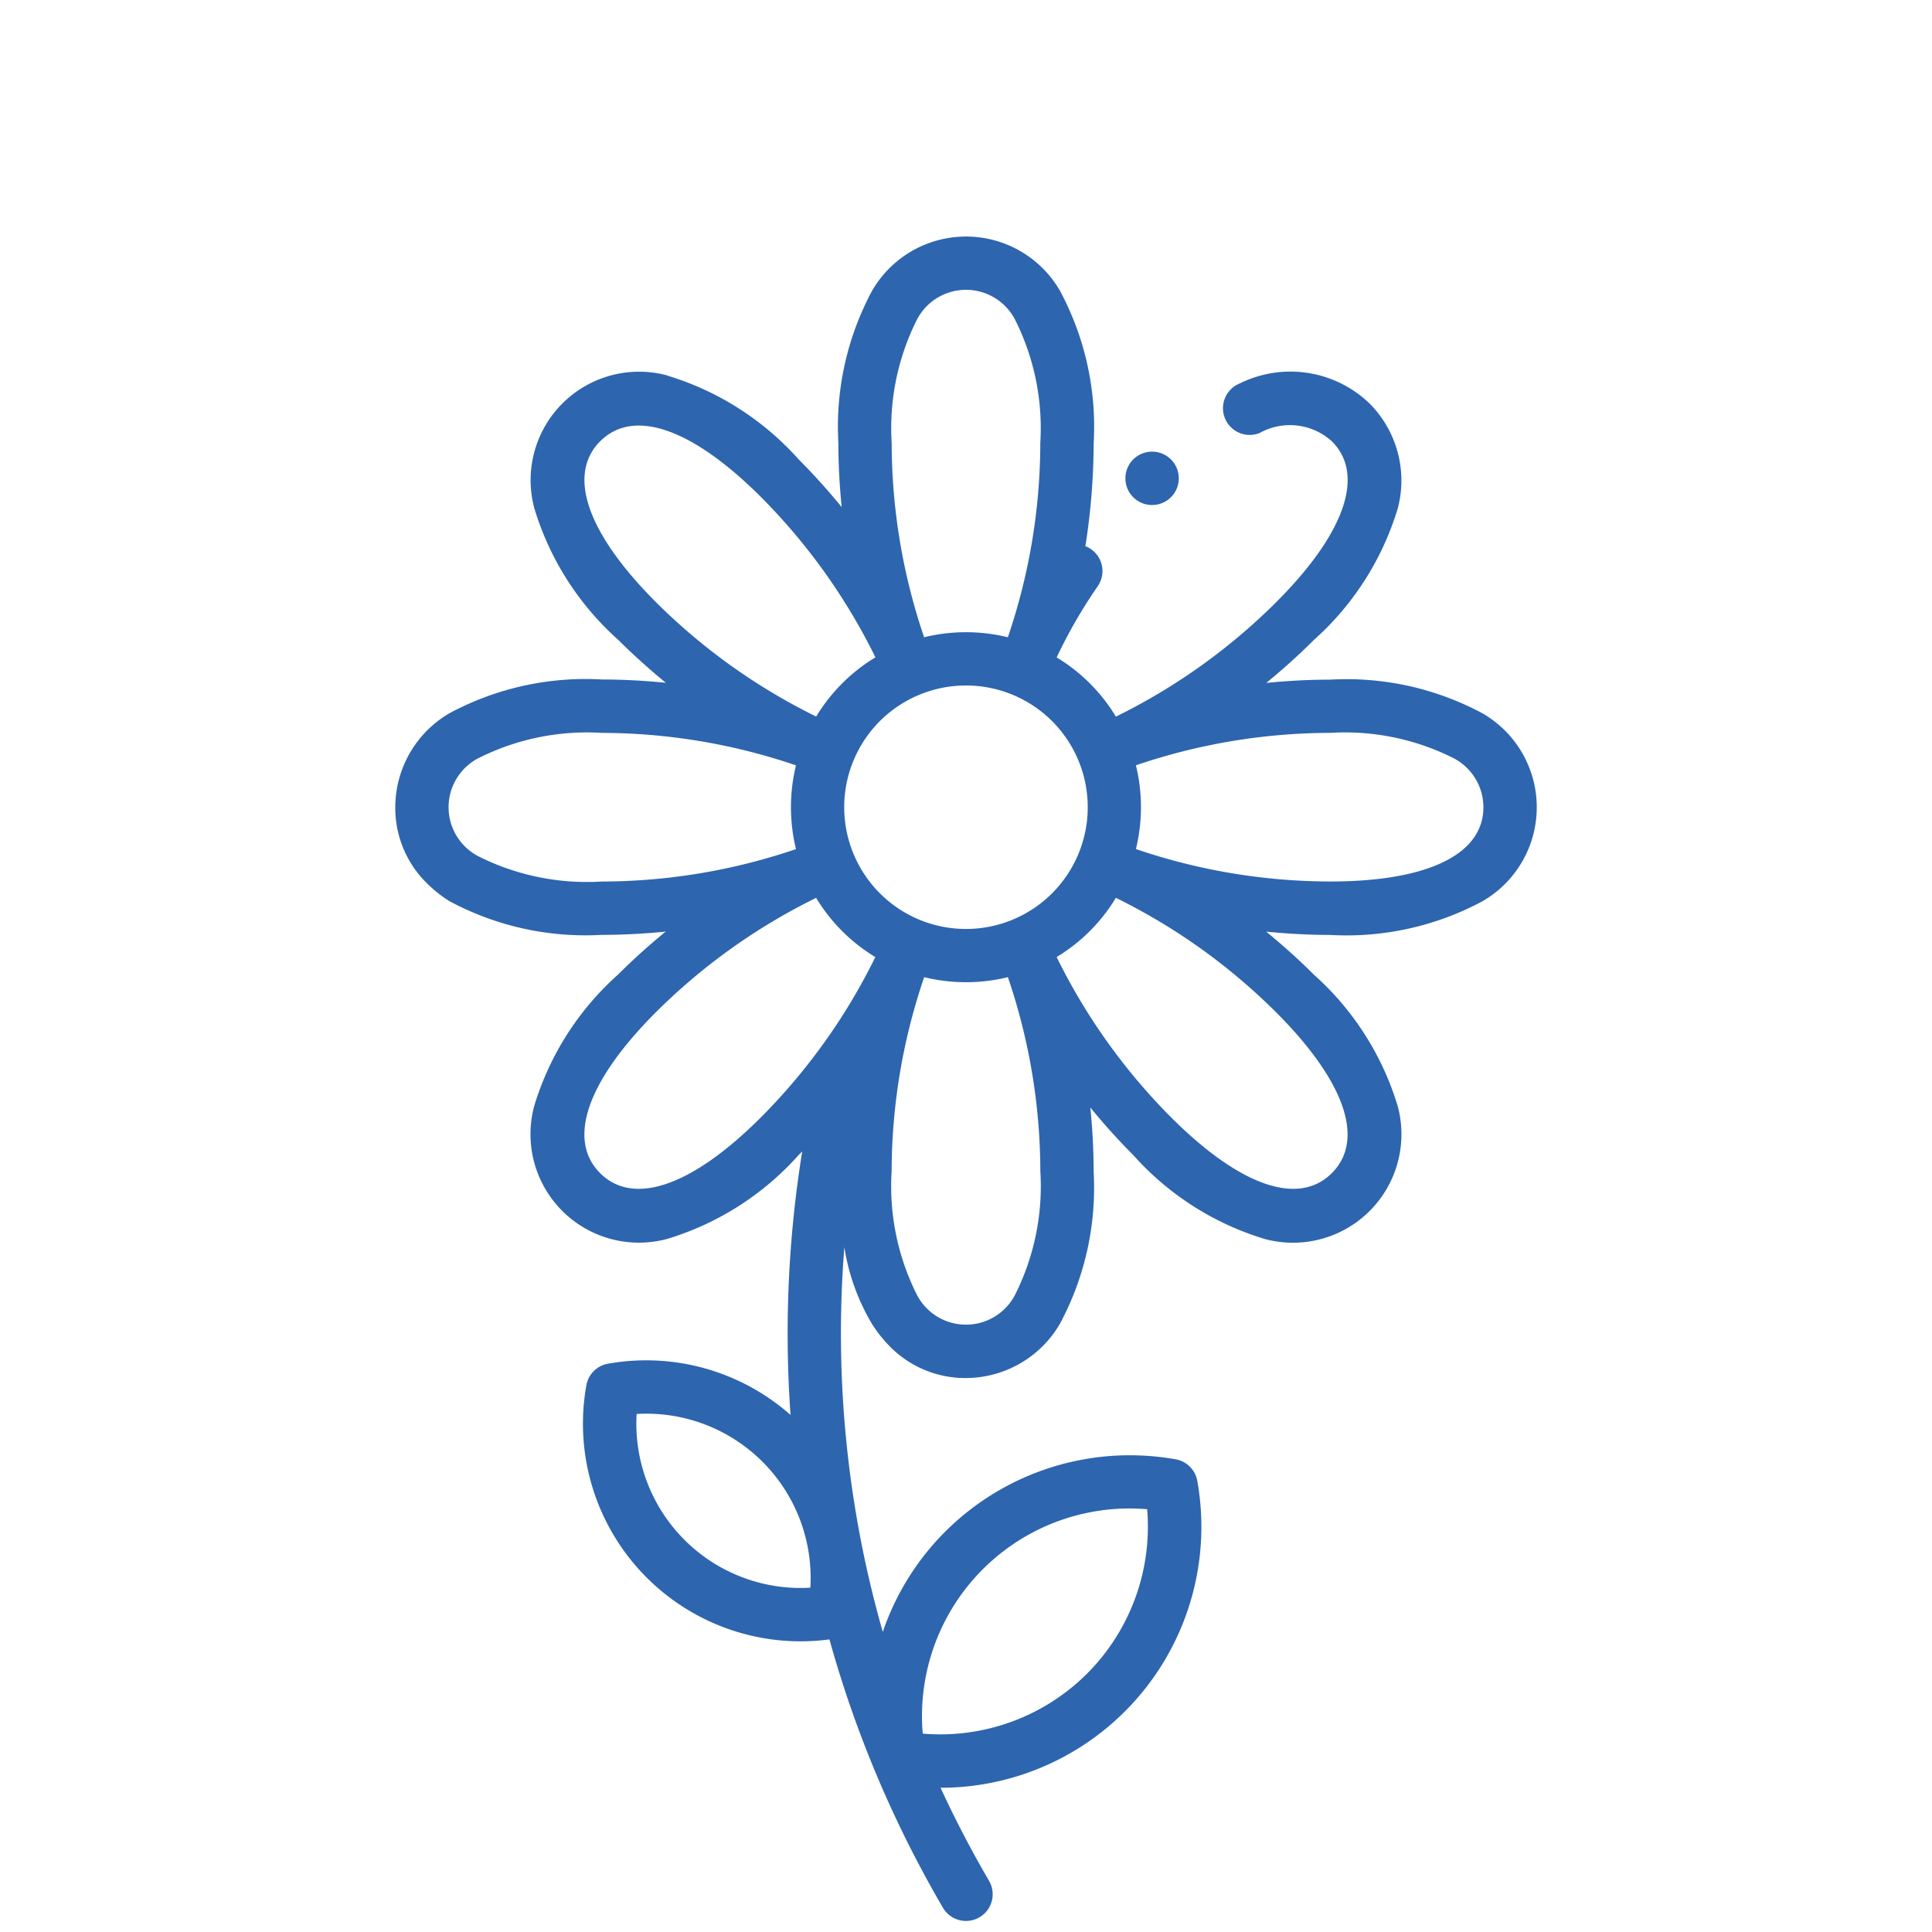 <svg xmlns="http://www.w3.org/2000/svg" width="79.84" height="79.84" viewBox="0 0 79.84 79.84">
  <g id="Grupo_47" data-name="Grupo 47" transform="translate(0 0)">
    <g id="XMLID_1254_" transform="translate(39.919 79.84) rotate(-135)">
      <g id="XMLID_72_" transform="translate(0)">
        <path id="XMLID_107_" d="M54.212,36.75a11.882,11.882,0,0,1-6.3,1.392c-.864,0-1.753-.048-2.641-.136.69.565,1.353,1.161,1.964,1.772a11.881,11.881,0,0,1,3.467,5.436,4.483,4.483,0,0,1-5.491,5.491,11.882,11.882,0,0,1-5.436-3.467,27.88,27.88,0,0,1-2.769-3.254,1.1,1.1,0,0,1-1.529-.8,20.721,20.721,0,0,0-.882-3.289,7.214,7.214,0,0,1-3.461,0,24.985,24.985,0,0,0-1.34,8.023c0,4.025,1.119,6.334,3.07,6.334a2.579,2.579,0,0,0,2.359-1.871,1.1,1.1,0,0,1,2.027.87,4.715,4.715,0,0,1-4.386,3.207,4.509,4.509,0,0,1-3.883-2.243,11.882,11.882,0,0,1-1.392-6.3c0-.864.047-1.753.136-2.641-.565.69-1.161,1.353-1.771,1.963a11.881,11.881,0,0,1-5.436,3.467,4.482,4.482,0,0,1-5.491-5.491,11.881,11.881,0,0,1,3.467-5.436c.611-.611,1.275-1.207,1.966-1.773-.889.089-1.779.137-2.643.137a11.882,11.882,0,0,1-6.3-1.392,4.482,4.482,0,0,1,0-7.766,11.882,11.882,0,0,1,6.3-1.392c.864,0,1.754.047,2.642.136-.69-.565-1.354-1.161-1.964-1.772a11.882,11.882,0,0,1-3.467-5.436,4.508,4.508,0,0,1,1.16-4.332,4.361,4.361,0,0,1,3.148-1.3,5.366,5.366,0,0,1,1.183.136,8.843,8.843,0,0,1,3.048,1.436A44.932,44.932,0,0,0,11.2,6.338a10.773,10.773,0,0,1,1.106,4.752,10.8,10.8,0,0,1-4.623,8.851,1.1,1.1,0,0,1-1.261,0A10.782,10.782,0,0,1,4.957,3.472Q2.93,2.724.823,2.17A1.1,1.1,0,1,1,1.382.036,46.849,46.849,0,0,1,12.54,4.56a8.993,8.993,0,0,1,14.528.323,1.1,1.1,0,0,1,0,1.261,9.009,9.009,0,0,1-6.833,3.839,47.26,47.26,0,0,1,7.359,8.04c0-.068,0-.137,0-.205a11.882,11.882,0,0,1,1.392-6.3,4.482,4.482,0,0,1,7.766,0,11.882,11.882,0,0,1,1.392,6.3c0,.863-.047,1.753-.136,2.64.565-.69,1.161-1.352,1.771-1.962a11.881,11.881,0,0,1,5.436-3.467,5.366,5.366,0,0,1,1.183-.136,4.361,4.361,0,0,1,3.148,1.3,4.508,4.508,0,0,1,1.16,4.332,11.882,11.882,0,0,1-3.467,5.436c-.611.611-1.274,1.206-1.965,1.772.888-.088,1.778-.136,2.642-.136a11.882,11.882,0,0,1,6.3,1.392,4.483,4.483,0,0,1,0,7.766Zm-50.2-25.66a8.59,8.59,0,0,0,3.048,6.558,8.578,8.578,0,0,0,0-13.115,8.59,8.59,0,0,0-3.048,6.558ZM24.761,5.514a6.788,6.788,0,0,0-10.152,0,6.788,6.788,0,0,0,10.152,0ZM41.337,45.68A9.978,9.978,0,0,0,45.7,48.555,2.284,2.284,0,0,0,48.554,45.7a9.978,9.978,0,0,0-2.875-4.363,24.981,24.981,0,0,0-6.622-4.726,7.293,7.293,0,0,1-2.447,2.447,24.991,24.991,0,0,0,4.726,6.622ZM37.9,32.867A5.032,5.032,0,1,0,32.867,37.9,5.037,5.037,0,0,0,37.9,32.867ZM17.747,47.987a2.289,2.289,0,0,0,2.286.568A9.978,9.978,0,0,0,24.4,45.68a24.983,24.983,0,0,0,4.726-6.622,7.293,7.293,0,0,1-2.447-2.447,24.986,24.986,0,0,0-6.622,4.726C17.208,44.184,16.367,46.608,17.747,47.987Zm-6.263-15.12c0,1.951,2.308,3.07,6.334,3.07A24.985,24.985,0,0,0,25.84,34.6a7.213,7.213,0,0,1,0-3.461,24.985,24.985,0,0,0-8.023-1.34C13.792,29.8,11.484,30.916,11.484,32.867Zm8.549-15.688a2.284,2.284,0,0,0-2.854,2.854A9.978,9.978,0,0,0,20.054,24.4a24.982,24.982,0,0,0,6.622,4.726,7.292,7.292,0,0,1,2.447-2.446A24.981,24.981,0,0,0,24.4,20.055,9.978,9.978,0,0,0,20.033,17.179Zm12.834-5.695c-1.951,0-3.07,2.308-3.07,6.333a24.984,24.984,0,0,0,1.34,8.023,7.213,7.213,0,0,1,3.461,0,24.983,24.983,0,0,0,1.34-8.023C35.937,13.793,34.818,11.485,32.867,11.485Zm15.688,8.549A2.284,2.284,0,0,0,45.7,17.18a9.979,9.979,0,0,0-4.363,2.875,24.983,24.983,0,0,0-4.726,6.622,7.294,7.294,0,0,1,2.447,2.446A24.981,24.981,0,0,0,45.679,24.4,9.976,9.976,0,0,0,48.554,20.034ZM47.916,29.8a24.983,24.983,0,0,0-8.023,1.34,7.213,7.213,0,0,1,0,3.461,24.984,24.984,0,0,0,8.023,1.34c4.025,0,6.334-1.119,6.334-3.07s-2.308-3.07-6.334-3.07Z" fill="#2d65af"/>
        <path id="XMLID_122_" d="M.323,1.882a1.1,1.1,0,0,1,0-1.559,1.1,1.1,0,0,1,1.559,0,1.1,1.1,0,0,1,0,1.559,1.1,1.1,0,0,1-1.559,0Z" transform="translate(35.937 46.814)" fill="#2d65af"/>
      </g>
    </g>
  </g>
</svg>
